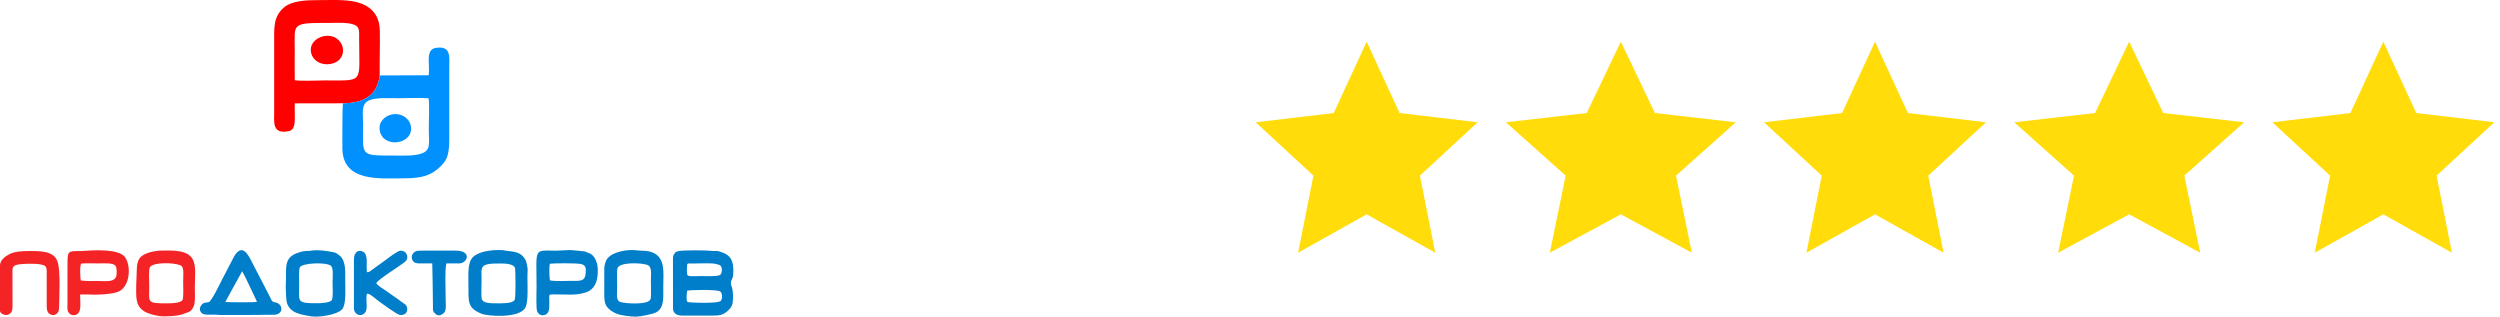 <svg width="300" height="38" viewBox="0 0 300 38" fill="none" xmlns="http://www.w3.org/2000/svg">
<g clip-path="url(#clip0_69_1231)">
<path fill-rule="evenodd" clip-rule="evenodd" d="M35.369 9.623C35.353 8.392 35.367 7.153 35.367 5.922C35.367 2.79 34.91 2.75 39.488 2.75C40.406 2.75 42.016 2.626 42.719 3.077C43.179 3.373 43.096 3.924 43.095 4.604C43.093 10.059 43.791 9.65 38.933 9.65C38.048 9.65 36.133 9.755 35.369 9.623L35.369 9.623ZM41.153 12.395C43.671 12.378 45.272 11.44 45.565 9.053C45.539 7.267 45.614 5.451 45.577 3.66C45.543 1.938 44.662 0.935 43.394 0.44C41.973 -0.114 40.085 0.013 38.439 0.012C36.823 0.011 34.991 0.046 33.997 0.965C32.778 2.09 32.901 3.339 32.901 5.294V13.452C32.901 14.66 32.648 16.113 34.596 15.752C35.004 15.676 35.177 15.464 35.293 15.081C35.456 14.548 35.334 13.079 35.374 12.401L41.153 12.395L41.153 12.395Z" fill="#FE0000"/>
<path fill-rule="evenodd" clip-rule="evenodd" d="M51.424 11.794C51.55 12.342 51.455 14.78 51.455 15.523C51.455 17.131 51.734 17.99 50.649 18.4C49.72 18.751 48.268 18.666 47.2 18.666C43.114 18.667 43.573 18.697 43.573 14.895C43.573 13.62 43.269 12.426 44.363 12.014C45.242 11.682 46.781 11.784 47.817 11.784C48.948 11.784 50.323 11.713 51.424 11.794H51.424ZM45.565 9.053C45.272 11.44 43.671 12.377 41.152 12.395C41.071 12.996 41.079 16.913 41.084 17.783C41.105 21.864 45.584 21.399 48.249 21.399C50.051 21.399 51.358 21.264 52.508 20.294C53.792 19.21 53.914 18.516 53.914 16.276V8.118C53.914 6.874 54.185 5.435 52.273 5.751C50.976 5.965 51.644 7.876 51.435 9.031L45.565 9.053H45.565Z" fill="#0091FE"/>
<path fill-rule="evenodd" clip-rule="evenodd" d="M82.461 34.882C82.791 34.79 86.059 34.703 86.439 34.985C86.692 35.172 86.718 35.845 86.5 36.105C86.2 36.461 82.612 36.331 82.493 36.224C82.309 36.059 82.419 35.158 82.461 34.882V34.882ZM82.524 33.054C82.374 32.868 82.436 32.184 82.451 31.896C82.465 31.635 82.479 31.625 82.733 31.615C82.926 31.607 83.155 31.618 83.356 31.615C83.86 31.608 85.377 31.561 85.776 31.65C86.14 31.732 86.486 31.773 86.577 32.065C86.681 32.401 86.633 32.894 86.361 33.016C85.967 33.192 84.634 33.13 84.097 33.13C83.833 33.13 82.687 33.204 82.524 33.054H82.524ZM81.454 30.128C81.101 30.21 81.053 30.233 80.882 30.516C80.719 30.786 80.753 30.946 80.756 31.337L80.761 37.108C80.833 37.657 81.296 37.875 81.873 37.871L85.639 37.868C86.332 37.87 86.706 37.79 87.15 37.453C87.435 37.237 87.834 36.861 87.915 36.351C87.993 35.856 87.988 34.91 87.832 34.497C87.497 33.615 87.936 33.674 87.981 32.969C88.057 31.778 87.954 30.794 86.803 30.341C85.858 29.969 86.133 30.197 85.136 30.086C84.538 30.02 81.947 30.015 81.454 30.128H81.454Z" fill="#007ECA"/>
<path fill-rule="evenodd" clip-rule="evenodd" d="M27.035 36.238C27.046 36.191 29.061 32.548 29.061 32.548C29.357 33.014 30.841 36.218 30.841 36.218C30.516 36.304 27.63 36.282 27.035 36.238ZM26.407 37.797C27.847 37.794 29.287 37.796 30.726 37.796C31.388 37.796 32.236 37.754 32.809 37.77C34.059 37.806 34.041 36.458 33.005 36.277C32.608 36.207 32.631 36.101 32.469 35.779C31.728 34.352 31.011 32.925 30.258 31.502C29.832 30.653 29.095 29.104 28.105 30.747L26.634 33.576C26.382 34.077 25.366 36.195 25.038 36.26C24.621 36.342 24.438 36.283 24.209 36.565C24.049 36.763 23.908 36.999 24.019 37.279C24.307 38.007 25.085 37.654 26.407 37.797V37.797Z" fill="#007ECA"/>
<path fill-rule="evenodd" clip-rule="evenodd" d="M39.834 35.98C39.653 36.348 38.473 36.385 38.069 36.388C35.439 36.407 35.932 36.122 35.901 34.161C35.894 33.733 35.83 32.299 35.998 32.052C36.34 31.548 39.107 31.438 39.693 31.88C40.048 32.149 39.908 33.32 39.908 33.847C39.908 34.332 39.993 35.658 39.834 35.98H39.834ZM37.466 30.066C36.766 30.188 36.818 29.989 35.825 30.309C33.901 30.929 34.431 32.194 34.289 34.346C34.272 34.596 34.34 35.85 34.389 36.134C34.644 37.614 36.234 37.763 37.305 37.957C38.18 38.116 40.476 37.795 41.072 37.092C41.567 36.508 41.426 34.63 41.426 33.596C41.426 32.711 41.562 31.157 40.618 30.566C40.326 30.383 40.391 30.346 39.987 30.263C39.324 30.127 38.174 29.943 37.466 30.066Z" fill="#007ECA"/>
<path fill-rule="evenodd" clip-rule="evenodd" d="M78.078 35.855C77.888 36.648 74.97 36.427 74.422 36.232C73.909 36.049 74.051 35.299 74.058 34.412C74.061 33.998 74.007 32.481 74.09 32.2C74.323 31.408 77.124 31.519 77.756 31.825C78.269 32.073 78.106 32.979 78.107 33.659C78.108 34.119 78.158 35.522 78.078 35.856V35.855ZM72.514 32.279L72.513 35.165C72.516 36.34 72.536 36.898 73.784 37.555C74.336 37.845 75.675 38.001 76.322 38C76.806 38 78.39 37.693 78.776 37.462C79.723 36.898 79.589 35.731 79.592 34.538C79.597 32.582 79.943 30.627 77.85 30.156C77.476 30.072 76.834 30.101 76.415 30.041C75.427 29.898 73.527 30.155 72.851 31.067C72.664 31.32 72.514 31.849 72.514 32.279V32.279Z" fill="#007ECA"/>
<path fill-rule="evenodd" clip-rule="evenodd" d="M57.81 35.855C57.722 35.431 57.788 34.168 57.788 33.658C57.788 31.968 57.433 31.594 60.158 31.618C60.711 31.623 61.644 31.667 61.809 32.173C61.85 32.297 61.919 35.665 61.761 35.981C61.512 36.477 59.99 36.395 59.478 36.394C58.931 36.393 57.924 36.41 57.81 35.855V35.855ZM56.211 34.16C56.217 36.252 56.076 36.941 57.773 37.647C58.477 37.939 62.233 38.241 63.022 36.955C63.431 36.289 63.29 34.103 63.29 33.282C63.291 32.207 63.413 32.477 63.162 31.466C63.116 31.284 63.13 31.322 63.062 31.194C62.578 30.296 61.839 30.212 60.973 30.117C60.23 30.037 60.654 30.007 59.786 30.006C58.831 30.004 57.417 30.203 56.765 30.837C56.081 31.503 56.214 32.921 56.211 34.16H56.211Z" fill="#007ECA"/>
<path fill-rule="evenodd" clip-rule="evenodd" d="M21.912 35.98C21.726 36.37 20.595 36.397 20.176 36.4C17.469 36.418 17.935 36.291 17.907 34.223C17.9 33.759 17.813 32.351 17.994 32.065C18.4 31.427 20.899 31.507 21.655 31.835C22.131 32.042 21.981 32.907 21.98 33.784C21.979 34.225 22.05 35.69 21.912 35.98H21.912ZM16.346 34.223C16.345 35.589 16.215 36.688 17.322 37.371C17.877 37.714 19.159 38.01 19.829 37.96C21.08 37.922 21.491 37.894 22.528 37.486C22.947 37.344 23.093 37.101 23.268 36.687C23.456 36.238 23.38 35.097 23.38 34.474C23.38 33.288 23.595 31.855 23.073 31.021C22.415 29.967 20.641 30.065 19.498 30.065C18.678 30.065 17.281 30.305 16.787 30.955C16.507 31.322 16.425 31.777 16.413 32.405L16.346 34.223V34.223Z" fill="#F32326"/>
<path fill-rule="evenodd" clip-rule="evenodd" d="M65.986 33.633C65.924 33.234 65.876 32.001 65.985 31.65C66.19 31.594 69.395 31.532 69.847 31.715C70.271 31.887 70.313 32.123 70.291 32.656C70.245 33.788 69.659 33.715 68.61 33.701C67.971 33.692 66.48 33.797 65.986 33.633L65.986 33.633ZM66.76 30.081C63.983 30.073 64.38 29.631 64.386 34.411C64.387 35.026 64.305 36.963 64.461 37.366C64.679 37.926 65.415 37.996 65.744 37.518C65.974 37.182 65.912 36.431 65.912 35.917C65.912 35.215 65.731 35.334 67.191 35.335C67.769 35.335 68.478 35.373 69.039 35.334C69.421 35.307 70.166 35.18 70.537 34.997C71.544 34.499 71.739 33.516 71.736 32.402C71.734 31.648 71.447 30.772 70.848 30.444L70.184 30.175C70.118 30.156 68.484 30.002 68.425 30.005L66.76 30.081V30.081Z" fill="#007ECA"/>
<path fill-rule="evenodd" clip-rule="evenodd" d="M9.691 33.659C9.644 33.526 9.524 31.718 9.771 31.625C9.886 31.582 11.634 31.607 11.908 31.608C12.517 31.608 13.588 31.512 13.873 31.911C14.022 32.119 14.035 32.819 13.961 33.108C13.755 33.911 12.655 33.721 11.847 33.721C11.127 33.721 10.405 33.751 9.691 33.659V33.659ZM9.749 30.124C8.036 30.123 8.102 30.089 8.101 31.965L8.1 36.358C8.1 36.824 8.013 37.247 8.27 37.549C8.507 37.828 8.849 37.906 9.191 37.737C9.801 37.436 9.616 36.473 9.616 35.34L10.367 35.333C11.3 35.397 13.652 35.374 14.412 34.893C15.617 34.131 15.728 31.915 15.013 30.876C14.283 29.816 11.192 30.019 9.749 30.124H9.749Z" fill="#F32326"/>
<path fill-rule="evenodd" clip-rule="evenodd" d="M44.044 32.669C43.911 32.003 44.177 30.854 43.771 30.368C43.449 29.982 42.472 29.846 42.47 31.211L42.469 36.985C42.469 37.776 43.439 38.162 43.89 37.387C44.143 36.952 43.858 35.798 44.027 35.268C44.272 35.152 44.846 35.664 45.165 35.921C45.547 36.228 47.59 37.719 47.96 37.79C48.246 37.844 48.531 37.748 48.675 37.605C48.852 37.428 48.915 37.148 48.847 36.899C48.771 36.625 48.644 36.53 48.411 36.381C48.214 36.255 48.041 36.115 47.875 35.988L46.231 34.835C45.97 34.666 45.26 34.229 45.157 33.972C45.404 33.506 47.74 32.078 48.373 31.59C48.542 31.46 48.773 31.308 48.84 31.106C48.982 30.686 48.728 30.053 48.071 30.081C47.702 30.096 46.643 30.923 46.341 31.151L44.719 32.324C44.502 32.483 44.351 32.651 44.044 32.669L44.044 32.669Z" fill="#007ECA"/>
<path fill-rule="evenodd" clip-rule="evenodd" d="M1.496 32.906C1.497 32.27 1.419 31.951 1.986 31.786C2.55 31.621 4.216 31.604 4.875 31.731C5.384 31.829 5.604 31.936 5.605 32.529L5.606 36.671C5.606 37.188 5.653 37.809 6.477 37.808C6.959 37.651 7.085 37.367 7.089 36.899C7.102 35.574 7.293 32.604 6.91 31.41C6.469 30.032 4.618 30.128 3.517 30.126C2.666 30.124 1.821 30.163 1.182 30.473C0.679 30.717 0 31.205 0 31.839L0 37.298C0 37.677 0.687 37.903 0.995 37.75C1.392 37.552 1.509 37.324 1.503 36.735L1.496 32.906L1.496 32.906Z" fill="#F32326"/>
<path fill-rule="evenodd" clip-rule="evenodd" d="M50.717 31.607L51.87 31.611C51.87 31.611 51.955 35.165 51.954 36.671C51.955 36.994 51.9 37.26 52.081 37.482C52.42 37.897 52.695 37.911 53.008 37.748C53.654 37.413 53.476 36.831 53.476 35.667C53.476 34.575 53.367 32.419 53.566 31.611L55.098 31.608C56.104 31.608 56.684 30.074 54.666 30.072L51.087 30.071C50.913 30.071 50.254 30.08 50.122 30.096C49.415 30.183 49.166 31.031 49.684 31.45C49.932 31.65 50.332 31.606 50.717 31.607L50.717 31.607Z" fill="#007ECA"/>
<path fill-rule="evenodd" clip-rule="evenodd" d="M37.356 6.424C37.593 7.298 38.561 7.877 39.662 7.675C42.143 7.219 41.337 3.885 38.859 4.338C37.964 4.502 37.047 5.28 37.356 6.424H37.356Z" fill="#FE0000"/>
<path fill-rule="evenodd" clip-rule="evenodd" d="M47.056 13.728C46.176 13.897 45.354 14.647 45.581 15.725C46.037 17.895 49.788 17.309 49.282 15.041C49.089 14.172 48.139 13.521 47.056 13.728L47.056 13.728Z" fill="#0091FE"/>
</g>
<path d="M164 5L167.95 13.563L177.315 14.674L170.391 21.077L172.229 30.326L164 25.72L155.771 30.326L157.609 21.077L150.685 14.674L160.05 13.563L164 5Z" fill="#FFDC0A"/>
<path d="M255.5 5L259.591 13.563L269.29 14.674L262.119 21.077L264.023 30.326L255.5 25.72L246.977 30.326L248.881 21.077L241.71 14.674L251.409 13.563L255.5 5Z" fill="#FFDC0A"/>
<path d="M194.5 5L198.591 13.563L208.29 14.674L201.119 21.077L203.023 30.326L194.5 25.72L185.977 30.326L187.881 21.077L180.71 14.674L190.409 13.563L194.5 5Z" fill="#FFDC0A"/>
<path d="M225 5L228.95 13.563L238.315 14.674L231.391 21.077L233.229 30.326L225 25.72L216.771 30.326L218.609 21.077L211.685 14.674L221.05 13.563L225 5Z" fill="#FFDC0A"/>
<path d="M286 5L289.95 13.563L299.315 14.674L292.391 21.077L294.229 30.326L286 25.72L277.771 30.326L279.609 21.077L272.685 14.674L282.05 13.563L286 5Z" fill="#FFDC0A"/>
<defs>
<clipPath id="clip0_69_1231">
<rect width="88" height="38" fill="white"/>
</clipPath>
</defs>
</svg>
